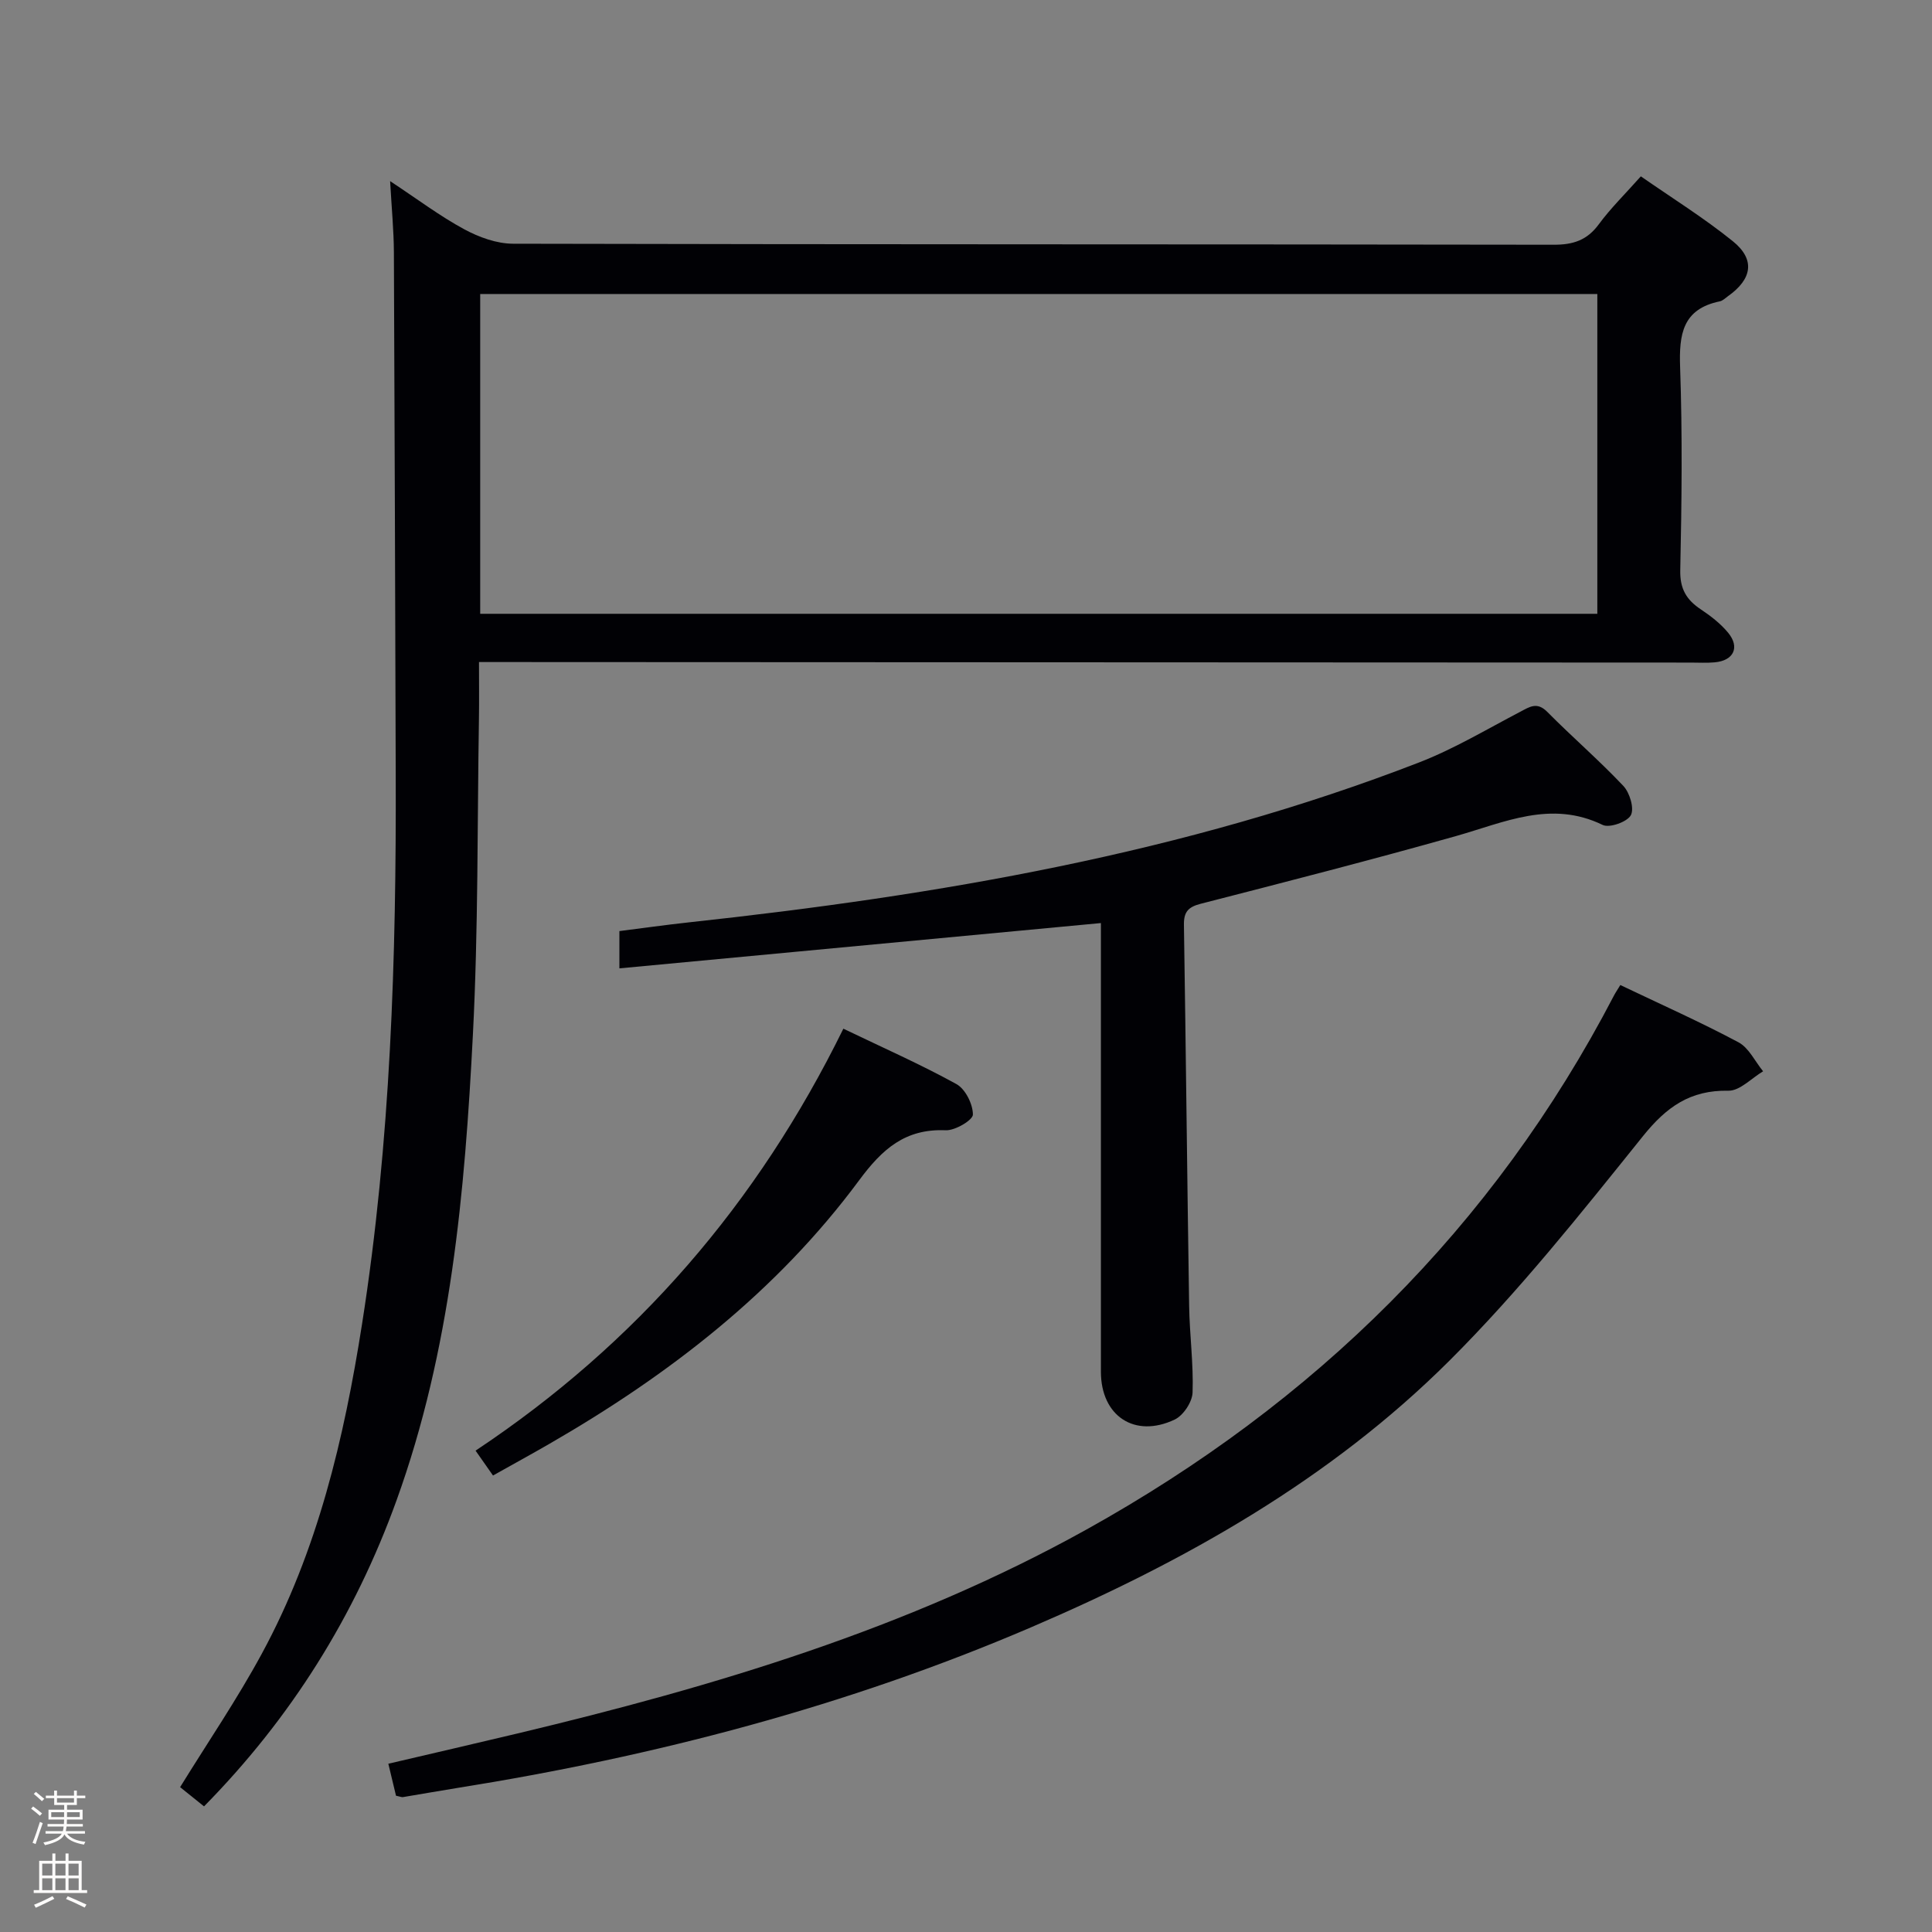 <svg enable-background="new 0 0 400 400" viewBox="0 0 400 400" xmlns="http://www.w3.org/2000/svg"><rect x="0" y="0" width="400" height="400" fill="#808080" stroke="none"/><path d="m6.44 374.46.42-.45c.65.47 1.27.95 1.85 1.44l-.45.49c-.65-.56-1.25-1.06-1.82-1.48m.93 7.33-.63-.26c.55-1.36 1.05-2.8 1.52-4.33.19.1.38.19.59.27-.46 1.29-.95 2.73-1.48 4.32m-.38-10.38.44-.42c.43.34 1.01.82 1.74 1.44l-.49.49c-.53-.51-1.09-1.01-1.69-1.51m2.5.35h1.72v-1.04h.59v1.04h3.52v-1.04h.59v1.04h1.75v.53h-1.75v1.42h-2.03v.97h3.22v2.03h-3.24c0 .35-.01.66-.03.93h3.32v.53h-3.37c-.03.27-.08.58-.15.94h3.96v.53h-3.71c.67.92 1.93 1.48 3.79 1.68-.13.24-.23.44-.29.59-2.13-.38-3.48-1.08-4.04-2.12-.43.97-1.77 1.72-4.03 2.23-.09-.19-.2-.37-.33-.55 2.1-.42 3.37-1.03 3.81-1.83h-3.36v-.53h3.58c.08-.29.13-.61.16-.94h-3.33v-.53h3.39c.02-.27.04-.58.04-.93h-3.23v-2.03h3.25v-.97h-2.07v-1.42h-1.73zm1.12 3.44v1h2.65c.01-.3.02-.44.01-.4v-.25-.35zm1.19-2h3.52v-.91h-3.52zm4.71 2h-2.63v.59c0 .15-.01.28-.01.4h2.64z" fill="#fcfbfa"/><path d="m13.56 383.74h.63v1.52h2.72v6.07h1.13v.6h-11.06v-.6h1.13v-6.07h2.73v-1.52h.63v1.52h2.1v-1.52zm-2.69 8.83.38.56c-1.24.63-2.53 1.25-3.85 1.85-.1-.21-.21-.42-.34-.63 1.36-.55 2.63-1.15 3.81-1.78m-2.13-4.27h2.1v-2.45h-2.1zm0 3.04h2.1v-2.46h-2.1zm2.72-3.04h2.1v-2.45h-2.1zm0 3.04h2.1v-2.46h-2.1zm6.07 3.6c-1.41-.71-2.7-1.3-3.86-1.78l.35-.56c1.45.62 2.75 1.19 3.88 1.72zm-1.25-9.09h-2.1v2.45h2.1zm-2.09 5.49h2.1v-2.46h-2.1z" fill="#fcfbfa"/><g fill="#010105"><path d="m42.24 373.99c-1.67-1.35-3.34-2.69-4.95-3.98 5.75-9.32 11.82-18.22 16.92-27.64 11.55-21.29 17.02-44.51 20.75-68.26 5.93-37.76 7.1-75.78 6.97-113.9-.12-35.98-.21-71.97-.38-107.95-.02-4.58-.47-9.15-.78-14.76 5.67 3.74 10.3 7.24 15.35 9.97 3.05 1.65 6.74 2.99 10.14 2.99 71.81.17 143.61.09 215.42.21 4.03.01 6.91-.93 9.34-4.24 2.45-3.33 5.45-6.26 8.7-9.92 6.42 4.47 13.03 8.58 19.04 13.43 4.69 3.78 4.02 7.84-1.01 11.39-.54.38-1.07.94-1.68 1.06-7.74 1.59-8.46 6.85-8.22 13.66.49 13.98.33 27.99.03 41.98-.09 3.88 1.27 6.14 4.25 8.13 2.06 1.37 4.1 2.95 5.66 4.84 2.49 3.02 1.14 5.78-2.77 6.13-1.65.15-3.33.05-5 .05-81.47-.03-162.94-.07-244.4-.11-1.97 0-3.94 0-6.45 0 0 4.17.05 7.94-.01 11.71-.35 21.8-.13 43.63-1.25 65.4-1.67 32.7-4.55 65.31-15.82 96.48-8.64 23.93-21.84 45.04-39.85 63.33zm288.47-313.12c-77.37 0-154.38 0-231.29 0v66.21h231.29c0-22.03 0-43.96 0-66.21z"/><path d="m335.47 203.94c8.35 3.99 16.56 7.64 24.47 11.86 2.15 1.15 3.42 3.96 5.09 6-2.39 1.42-4.81 4.06-7.18 4.02-7.92-.15-12.83 3.35-17.72 9.44-12.81 15.94-25.61 32.06-40.06 46.47-24.7 24.62-54.79 41.55-86.65 55.21-38.06 16.32-77.85 26.71-118.69 33.23-3.77.6-7.53 1.28-11.29 1.9-.3.05-.63-.12-1.45-.28-.44-1.83-.93-3.86-1.59-6.63 9.14-2.14 17.96-4.17 26.77-6.27 40.8-9.74 80.83-21.69 117.74-42.2 47.16-26.21 84.24-62.49 109.27-110.62.31-.59.69-1.13 1.29-2.13z"/><path d="m227.93 191.11c-33.51 3.15-66.39 6.24-99.69 9.38 0-2.81 0-4.9 0-7.72 4.62-.58 9.46-1.27 14.33-1.8 51.61-5.59 102.57-14.26 151.25-33.12 7.23-2.8 13.99-6.86 20.9-10.47 2-1.05 3.5-2.14 5.64.02 5.15 5.2 10.72 10 15.74 15.32 1.32 1.4 2.3 4.66 1.55 6.06-.75 1.39-4.43 2.7-5.84 2.01-10.69-5.19-20.32-.53-30.33 2.3-17.56 4.95-35.23 9.49-52.9 14.03-2.6.67-3.5 1.7-3.46 4.36.41 26.3.67 52.61 1.08 78.91.09 5.98.92 11.96.71 17.92-.07 1.96-1.91 4.74-3.69 5.59-8.31 3.95-15.29-.75-15.29-9.9 0-29 0-57.99 0-86.99 0-1.82 0-3.63 0-5.9z"/><path d="m174.61 212.98c8.28 3.98 16.03 7.4 23.41 11.47 1.85 1.02 3.41 4.15 3.41 6.31 0 1.14-3.68 3.33-5.62 3.25-8.4-.36-13.15 3.88-17.96 10.39-17.08 23.07-39.4 40.29-64.12 54.54-3.72 2.15-7.5 4.21-11.66 6.55-1.22-1.75-2.3-3.29-3.61-5.15 33.34-22.17 58.36-51.15 76.15-87.36z"/></g></svg>